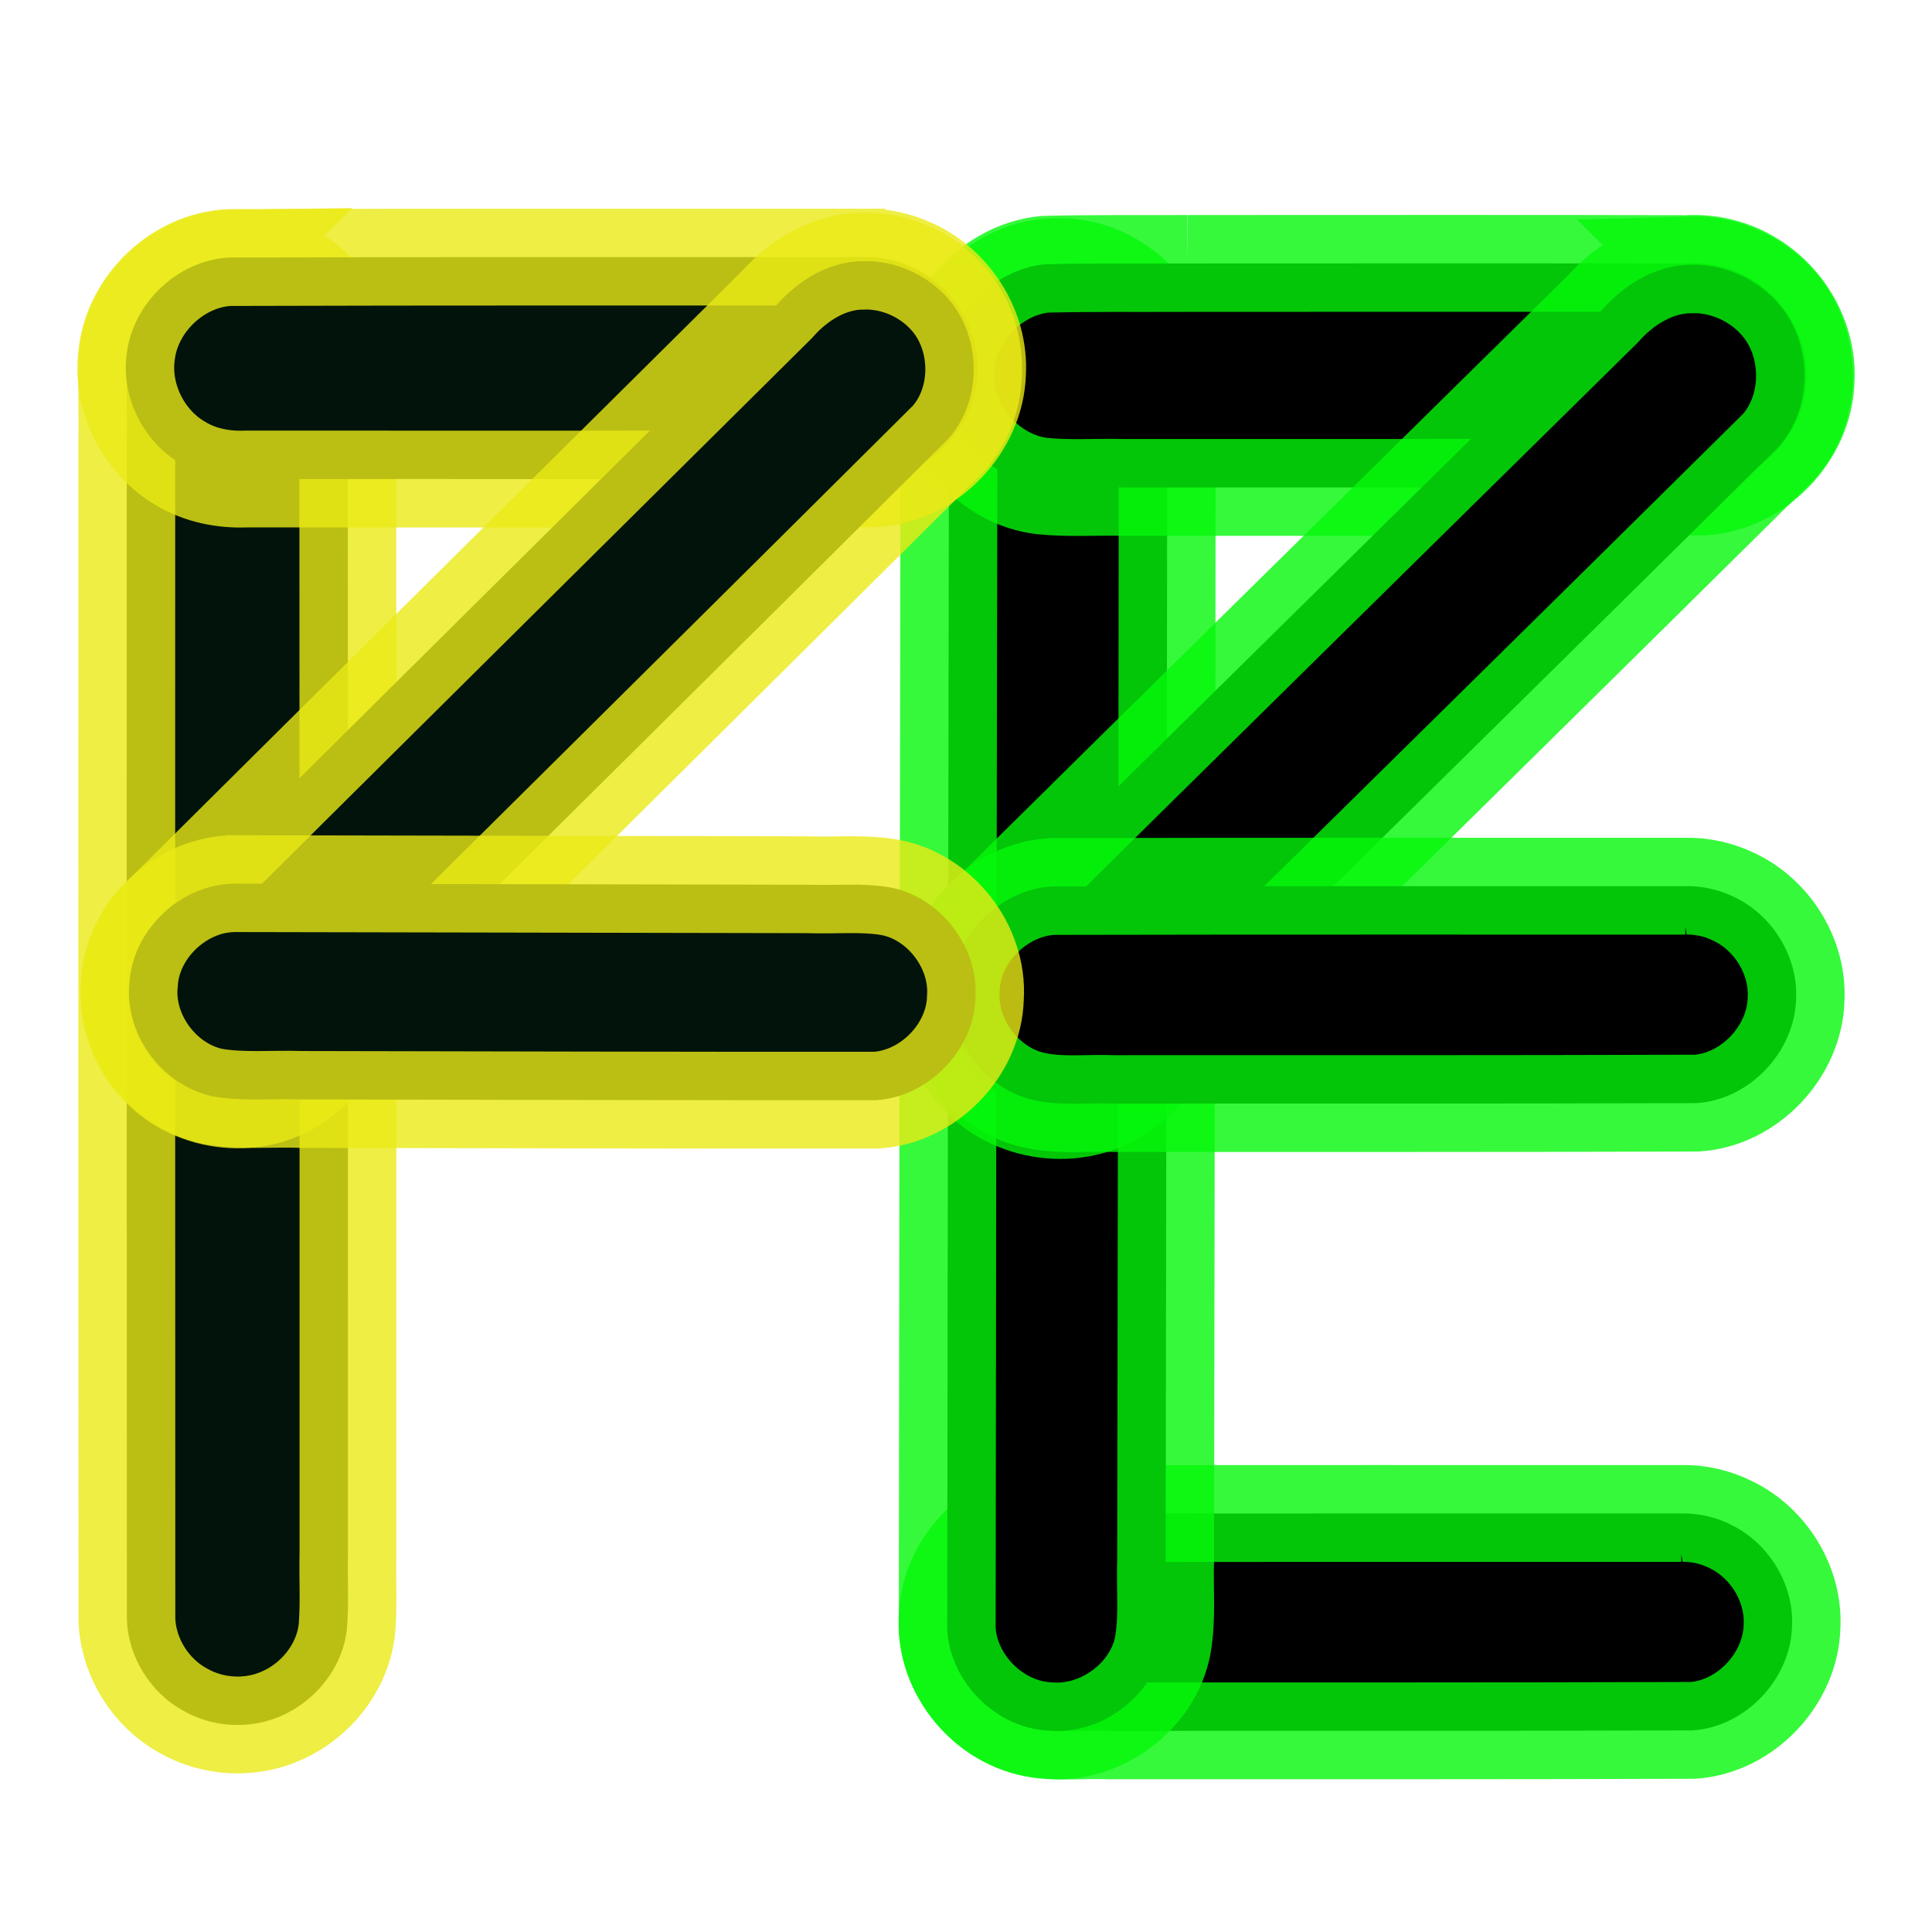 <?xml version="1.0" encoding="UTF-8" standalone="no"?>
<svg
   width="250"
   height="250"
   version="1.1"
   id="svg943"
   sodipodi:docname="icon.svg"
   inkscape:version="1.1.1 (c3084ef, 2021-09-22)"
   xmlns:inkscape="http://www.inkscape.org/namespaces/inkscape"
   xmlns:sodipodi="http://sodipodi.sourceforge.net/DTD/sodipodi-0.dtd"
   xmlns="http://www.w3.org/2000/svg"
   xmlns:svg="http://www.w3.org/2000/svg">
  <defs
     id="defs947" />
  <sodipodi:namedview
     id="namedview945"
     pagecolor="#ffffff"
     bordercolor="#666666"
     borderopacity="1.0"
     inkscape:pageshadow="2"
     inkscape:pageopacity="0.0"
     inkscape:pagecheckerboard="0"
     showgrid="false"
     inkscape:zoom="1.1330782"
     inkscape:cx="0.88255158"
     inkscape:cy="10.590619"
     inkscape:window-width="1692"
     inkscape:window-height="958"
     inkscape:window-x="1709"
     inkscape:window-y="56"
     inkscape:window-maximized="0"
     inkscape:current-layer="svg943" />
  <g
     id="line927"
     style="fill:#3fe79c;fill-opacity:1;stroke:#1c1c00;stroke-width:15.493;stroke-miterlimit:4;stroke-dasharray:none;stroke-opacity:1"
     transform="matrix(0.811,0,0,0.807,104.199,27.149)" />
  <g
     id="line929"
     style="fill:#3fe79c;fill-opacity:1;stroke:#1c1c00;stroke-width:15.493;stroke-miterlimit:4;stroke-dasharray:none;stroke-opacity:1"
     transform="matrix(0.811,0,0,0.807,104.199,27.149)" />
  <g
     id="line931"
     style="fill:#3fe79c;fill-opacity:1;stroke:#1c1c00;stroke-width:15.493;stroke-miterlimit:4;stroke-dasharray:none;stroke-opacity:1"
     transform="matrix(0.811,0,0,0.807,104.199,27.149)" />
  <path
     id="path1374"
     style="color:#000000;fill:#000000;fill-opacity:1;stroke:#04f70b;stroke-width:12.529;stroke-linecap:round;stroke-miterlimit:4;stroke-dasharray:none;stroke-opacity:0.8"
     d="m 217.555,195.842 c -27.312,0.01 -54.625,-0.025 -81.936,0.036 -6.752,0.386 -12.726,6.308 -13.035,13.089 -0.559,6.704 4.449,13.424 11.095,14.646 3.281,0.658 6.64,0.225 9.957,0.357 25.135,-0.006 50.271,0.023 75.406,-0.059 6.837,-0.453 12.681,-6.653 12.846,-13.482 0.267,-5.419 -3.009,-10.748 -7.865,-13.115 -1.995,-1.004 -4.234,-1.535 -6.469,-1.472 z" />
  <path
     id="path1366"
     style="color:#000000;fill:#000000;fill-opacity:1;stroke:#04f70b;stroke-width:12.529;stroke-linecap:round;stroke-miterlimit:4;stroke-dasharray:none;stroke-opacity:0.8"
     d="m 136.834,34.506 c -6.839,-0.095 -13.248,5.561 -13.904,12.387 -0.254,5.792 -0.076,11.595 -0.148,17.392 -0.077,48.838 -0.169,97.676 -0.212,146.513 0.313,6.793 6.268,12.792 13.062,13.144 6.742,0.614 13.572,-4.358 14.838,-11.049 0.634,-3.647 0.23,-7.362 0.362,-11.04 0.08,-51.388 0.174,-102.776 0.221,-154.164 -0.279,-7.233 -6.998,-13.422 -14.218,-13.183 z" />
  <path
     id="path2482"
     style="color:#000000;fill:#000000;fill-opacity:1;stroke:#04f70b;stroke-width:12.529;stroke-linecap:round;stroke-miterlimit:4;stroke-dasharray:none;stroke-opacity:0.8"
     d="m 153.686,34.091 c -6.166,0.037 -12.336,-0.052 -18.498,0.106 -7.029,0.697 -12.943,7.265 -12.795,14.346 -0.15,6.985 5.547,13.569 12.502,14.354 3.499,0.355 7.018,0.082 10.527,0.175 24.983,-0.007 49.967,0.02 74.949,-0.056 7.052,-0.417 13.154,-6.764 13.341,-13.817 0.303,-5.198 -2.586,-10.328 -7.012,-13 -2.502,-1.566 -5.492,-2.277 -8.432,-2.09 -21.527,-0.052 -43.055,-0.019 -64.582,-0.018 z" />
  <path
     id="path1370"
     style="color:#000000;fill:#000000;fill-opacity:1;stroke:#04f70b;stroke-width:12.529;stroke-linecap:round;stroke-miterlimit:4;stroke-dasharray:none;stroke-opacity:0.8"
     d="m 218.799,34.261 c -4.429,0.025 -8.517,2.467 -11.384,5.721 -27.064,26.668 -54.15,53.312 -81.167,80.027 -4.689,5.145 -4.648,13.844 0.12,18.924 4.473,5.191 12.883,6.33 18.557,2.478 2.785,-1.916 4.924,-4.578 7.402,-6.846 25.934,-25.562 51.903,-51.09 77.785,-76.705 4.58,-5.101 4.477,-13.574 -0.06,-18.667 -2.797,-3.174 -7.018,-5.05 -11.254,-4.933 z" />
  <path
     id="path1374-9"
     style="color:#000000;fill:#000000;fill-opacity:1;stroke:#04f70b;stroke-width:12.529;stroke-linecap:round;stroke-miterlimit:4;stroke-dasharray:none;stroke-opacity:0.8"
     d="m 218.081,114.673 c -27.312,0.01 -54.625,-0.025 -81.936,0.036 -6.752,0.386 -12.726,6.308 -13.035,13.089 -0.559,6.704 4.449,13.424 11.095,14.646 3.281,0.658 6.64,0.225 9.957,0.357 25.135,-0.006 50.271,0.023 75.406,-0.059 6.837,-0.453 12.681,-6.653 12.846,-13.482 0.267,-5.419 -3.009,-10.748 -7.865,-13.115 -1.995,-1.004 -4.234,-1.535 -6.469,-1.472 z" />
  <g
     id="line935"
     style="fill:#3fe79c;fill-opacity:1;stroke:#1c1c00;stroke-width:15.493;stroke-miterlimit:4;stroke-dasharray:none;stroke-opacity:1"
     transform="matrix(0.811,0,0,0.807,104.199,27.149)" />
  <g
     id="line937"
     style="fill:#3fe79c;fill-opacity:1;stroke:#1c1c00;stroke-width:15.493;stroke-miterlimit:4;stroke-dasharray:none;stroke-opacity:1"
     transform="matrix(0.811,0,0,0.807,104.199,27.149)" />
  <g
     id="line939"
     style="fill:#3fe79c;fill-opacity:1;stroke:#1c1c00;stroke-width:15.493;stroke-miterlimit:4;stroke-dasharray:none;stroke-opacity:1"
     transform="matrix(0.811,0,0,0.807,104.199,27.149)" />
  <path
     id="path1175"
     style="color:#000000;fill:#02130b;fill-opacity:1;stroke:#eaea16;stroke-width:12.529;stroke-linecap:round;stroke-miterlimit:4;stroke-dasharray:none;stroke-opacity:0.8"
     d="m 30.272,33.383 c -6.792,0.088 -13.089,5.719 -13.739,12.515 -0.268,3.749 -0.049,7.512 -0.128,11.267 -0.005,50.768 -0.014,101.535 0.015,152.303 0.121,4.88 3.005,9.543 7.279,11.885 3.899,2.247 8.872,2.488 12.948,0.561 4.638,-2.116 8.124,-6.824 8.302,-11.983 0.186,-2.928 0.004,-5.864 0.076,-8.795 0.002,-51.44 0.014,-102.881 -0.023,-154.321 -0.273,-6.474 -5.561,-12.323 -11.978,-13.241 -0.908,-0.157 -1.832,-0.208 -2.752,-0.191 z" />
  <path
     id="path1171"
     style="color:#000000;fill:#02130b;fill-opacity:1;stroke:#eaea16;stroke-width:12.529;stroke-linecap:round;stroke-miterlimit:4;stroke-dasharray:none;stroke-opacity:0.8"
     d="m 111.889,33.27 c -27.411,0.008 -54.824,-0.031 -82.234,0.055 -6.613,0.328 -12.468,5.886 -13.257,12.44 -0.767,5.562 2.108,11.398 6.961,14.211 2.553,1.543 5.581,2.138 8.54,2.007 27.14,0.007 54.282,0.038 81.422,-0.046 6.979,-0.438 12.971,-6.738 13.173,-13.707 0.312,-5.698 -3.236,-11.294 -8.405,-13.64 -1.93,-0.901 -4.066,-1.377 -6.199,-1.319 z" />
  <path
     id="path1179"
     style="color:#000000;fill:#02130b;fill-opacity:1;stroke:#eaea16;stroke-width:12.529;stroke-linecap:round;stroke-miterlimit:4;stroke-dasharray:none;stroke-opacity:0.8"
     d="m 111.65,33.789 c -4.341,0.022 -8.322,2.45 -11.123,5.637 -26.807,26.591 -53.632,53.165 -80.406,79.787 -4.533,4.962 -4.567,13.32 -0.057,18.307 4.343,5.188 12.695,6.394 18.275,2.53 2.81,-1.944 4.958,-4.647 7.458,-6.945 25.63,-25.419 51.275,-50.823 76.866,-76.28 4.474,-4.934 4.41,-13.147 0.063,-18.139 -2.732,-3.156 -6.897,-5.018 -11.075,-4.897 z" />
  <path
     id="path2485"
     style="color:#000000;fill:#02130b;fill-opacity:1;stroke:#eaea16;stroke-width:12.529;stroke-linecap:round;stroke-miterlimit:4;stroke-dasharray:none;stroke-opacity:0.8"
     d="m 29.802,114.361 c -6.694,0.327 -12.672,6.134 -13.051,12.85 -0.667,6.653 4.273,13.303 10.803,14.663 3.79,0.671 7.66,0.262 11.486,0.392 24.768,0.043 49.538,0.12 74.306,0.098 6.784,-0.409 12.723,-6.479 12.874,-13.293 0.428,-6.667 -4.705,-13.214 -11.318,-14.287 -3.433,-0.543 -6.919,-0.174 -10.377,-0.298 -24.862,-0.048 -49.725,-0.097 -74.587,-0.145 l -0.088,0.014 z" />
</svg>
